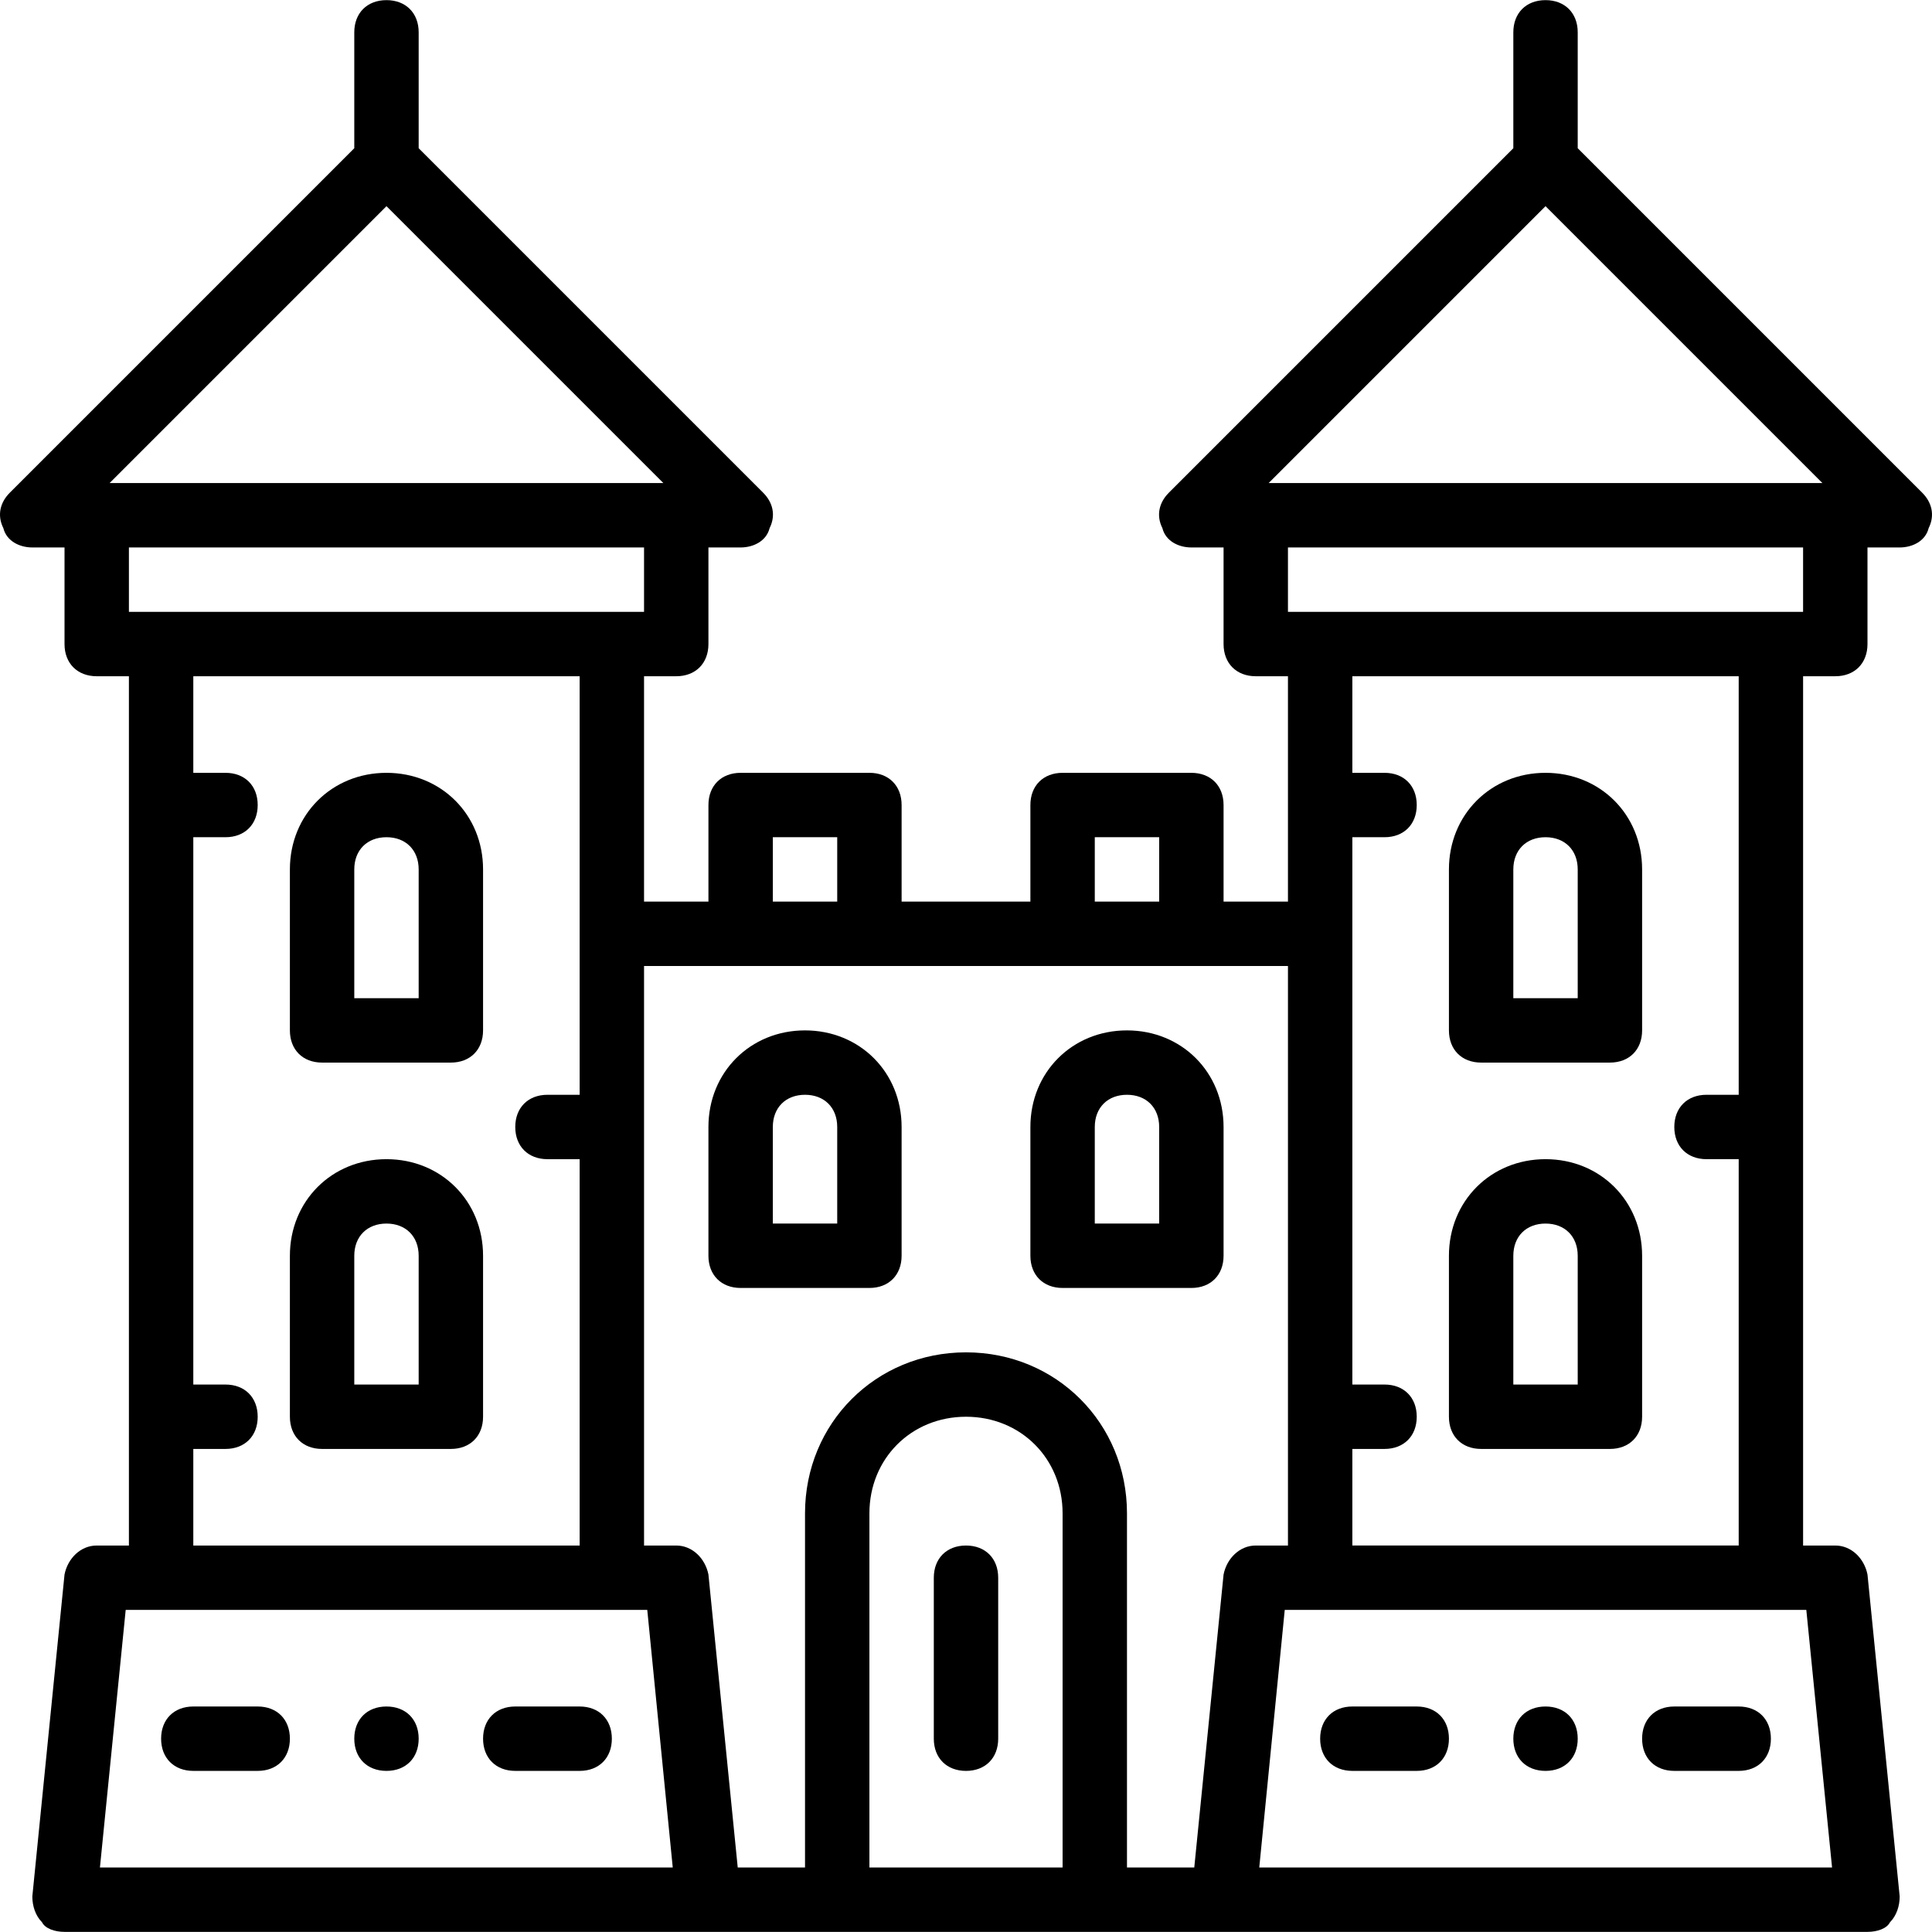 <?xml version="1.0" encoding="iso-8859-1"?>
<!-- Generator: Adobe Illustrator 19.0.0, SVG Export Plug-In . SVG Version: 6.00 Build 0)  -->
<svg version="1.1" id="Layer_1" xmlns="http://www.w3.org/2000/svg" xmlns:xlink="http://www.w3.org/1999/xlink" x="0px" y="0px"
	 viewBox="0 0 512.069 512.069" style="enable-background:new 0 0 512.069 512.069;" xml:space="preserve">
<g transform="translate(1 1)">
	<g>
		<g>
			<path d="M101.435,451.301c-5.12,0-8.533,3.413-8.533,8.533c0,5.12,3.413,8.533,8.533,8.533s8.533-3.413,8.533-8.533
				C109.968,454.715,106.555,451.301,101.435,451.301z"/>
			<path d="M67.301,451.301H50.235c-5.12,0-8.533,3.413-8.533,8.533c0,5.12,3.413,8.533,8.533,8.533h17.067
				c5.12,0,8.533-3.413,8.533-8.533C75.835,454.715,72.421,451.301,67.301,451.301z"/>
			<path d="M152.635,451.301h-17.067c-5.12,0-8.533,3.413-8.533,8.533c0,5.12,3.413,8.533,8.533,8.533h17.067
				c5.12,0,8.533-3.413,8.533-8.533C161.168,454.715,157.755,451.301,152.635,451.301z"/>
			<path d="M408.635,451.301c-5.12,0-8.533,3.413-8.533,8.533c0,5.12,3.413,8.533,8.533,8.533s8.533-3.413,8.533-8.533
				C417.168,454.715,413.755,451.301,408.635,451.301z"/>
			<path d="M374.501,451.301h-17.067c-5.12,0-8.533,3.413-8.533,8.533c0,5.12,3.413,8.533,8.533,8.533h17.067
				c5.12,0,8.533-3.413,8.533-8.533C383.035,454.715,379.621,451.301,374.501,451.301z"/>
			<path d="M459.835,451.301h-17.067c-5.12,0-8.533,3.413-8.533,8.533c0,5.12,3.413,8.533,8.533,8.533h17.067
				c5.12,0,8.533-3.413,8.533-8.533C468.368,454.715,464.955,451.301,459.835,451.301z"/>
			<path d="M101.435,203.835c-14.507,0-25.6,11.093-25.6,25.6v42.667c0,5.12,3.413,8.533,8.533,8.533h34.133
				c5.12,0,8.533-3.413,8.533-8.533v-42.667C127.035,214.928,115.941,203.835,101.435,203.835z M109.968,263.568H92.901v-34.133
				c0-5.12,3.413-8.533,8.533-8.533s8.533,3.413,8.533,8.533V263.568z"/>
			<path d="M101.435,306.235c-14.507,0-25.6,11.093-25.6,25.6v42.667c0,5.12,3.413,8.533,8.533,8.533h34.133
				c5.12,0,8.533-3.413,8.533-8.533v-42.667C127.035,317.328,115.941,306.235,101.435,306.235z M109.968,365.968H92.901v-34.133
				c0-5.12,3.413-8.533,8.533-8.533s8.533,3.413,8.533,8.533V365.968z"/>
			<path d="M195.301,340.368h34.133c5.12,0,8.533-3.413,8.533-8.533v-34.133c0-14.507-11.093-25.6-25.6-25.6
				c-14.507,0-25.6,11.093-25.6,25.6v34.133C186.768,336.955,190.181,340.368,195.301,340.368z M203.835,297.701
				c0-5.12,3.413-8.533,8.533-8.533c5.12,0,8.533,3.413,8.533,8.533v25.6h-17.067V297.701z"/>
			<path d="M280.635,340.368h34.133c5.12,0,8.533-3.413,8.533-8.533v-34.133c0-14.507-11.093-25.6-25.6-25.6s-25.6,11.093-25.6,25.6
				v34.133C272.101,336.955,275.515,340.368,280.635,340.368z M289.168,297.701c0-5.12,3.413-8.533,8.533-8.533
				s8.533,3.413,8.533,8.533v25.6h-17.067V297.701z"/>
			<path d="M508.475,129.595l-91.307-91.307V7.568c0-5.12-3.413-8.533-8.533-8.533s-8.533,3.413-8.533,8.533v30.72l-91.307,91.307
				c-2.56,2.56-3.413,5.973-1.707,9.387c0.853,3.413,4.267,5.12,7.68,5.12h8.533v25.6c0,5.12,3.413,8.533,8.533,8.533h8.533v59.733
				h-17.067v-25.6c0-5.12-3.413-8.533-8.533-8.533h-34.133c-5.12,0-8.533,3.413-8.533,8.533v25.6h-34.133v-25.6
				c0-5.12-3.413-8.533-8.533-8.533h-34.133c-5.12,0-8.533,3.413-8.533,8.533v25.6h-17.067v-59.733h8.533
				c5.12,0,8.533-3.413,8.533-8.533v-25.6h8.533c3.413,0,6.827-1.707,7.68-5.12c1.707-3.413,0.853-6.827-1.707-9.387l-91.307-91.307
				V7.568c0-5.12-3.413-8.533-8.533-8.533s-8.533,3.413-8.533,8.533v30.72L1.595,129.595c-2.56,2.56-3.413,5.973-1.707,9.387
				c0.853,3.413,4.267,5.12,7.68,5.12h8.533v25.6c0,5.12,3.413,8.533,8.533,8.533h8.533v230.4h-8.533
				c-4.267,0-7.68,3.413-8.533,7.68l-8.533,85.333c0,2.56,0.853,5.12,2.56,6.827c0.853,1.707,3.413,2.56,5.973,2.56h170.667h34.133
				h68.267h34.133h170.667c2.56,0,5.12-0.853,5.973-2.56c1.707-1.707,2.56-4.267,2.56-6.827l-8.533-85.333
				c-0.853-4.267-4.267-7.68-8.533-7.68h-8.533v-230.4h8.533c5.12,0,8.533-3.413,8.533-8.533v-25.6h8.533
				c3.413,0,6.827-1.707,7.68-5.12C511.888,135.568,511.035,132.155,508.475,129.595z M408.635,53.648l73.387,73.387H335.248
				L408.635,53.648z M289.168,220.901h17.067v17.067h-17.067V220.901z M203.835,220.901h17.067v17.067h-17.067V220.901z
				 M101.435,53.648l73.387,73.387H28.048L101.435,53.648z M169.701,144.101v17.067h-8.533H41.701h-8.533v-17.067H169.701z
				 M50.235,383.035h8.533c5.12,0,8.533-3.413,8.533-8.533s-3.413-8.533-8.533-8.533h-8.533V220.901h8.533
				c5.12,0,8.533-3.413,8.533-8.533c0-5.12-3.413-8.533-8.533-8.533h-8.533v-25.6h102.4v68.267v42.667h-8.533
				c-5.12,0-8.533,3.413-8.533,8.533s3.413,8.533,8.533,8.533h8.533v102.4h-102.4V383.035z M32.315,425.701h9.387h119.467h9.387
				l6.752,68.267H25.488L32.315,425.701z M178.235,408.635h-8.533v-153.6h25.6h34.133h51.2h34.133h25.6v153.6h-8.533
				c-4.267,0-7.68,3.413-8.533,7.68l-7.765,77.653h-17.835v-93.867c0-23.893-18.773-42.667-42.667-42.667
				c-23.893,0-42.667,18.773-42.667,42.667v93.867h-17.835l-7.765-77.653C185.915,412.048,182.501,408.635,178.235,408.635z
				 M229.435,493.968v-93.867c0-14.507,11.093-25.6,25.6-25.6c14.507,0,25.6,11.093,25.6,25.6v93.867H229.435z M484.581,493.968
				H332.763l6.752-68.267h9.387h119.467h9.387L484.581,493.968z M459.835,289.168h-8.533c-5.12,0-8.533,3.413-8.533,8.533
				s3.413,8.533,8.533,8.533h8.533v102.4h-102.4v-25.6h8.533c5.12,0,8.533-3.413,8.533-8.533s-3.413-8.533-8.533-8.533h-8.533
				V246.501v-25.6h8.533c5.12,0,8.533-3.413,8.533-8.533c0-5.12-3.413-8.533-8.533-8.533h-8.533v-25.6h102.4V289.168z
				 M476.901,161.168h-8.533H348.901h-8.533v-17.067h136.533V161.168z"/>
			<path d="M391.568,280.635h34.133c5.12,0,8.533-3.413,8.533-8.533v-42.667c0-14.507-11.093-25.6-25.6-25.6
				c-14.507,0-25.6,11.093-25.6,25.6v42.667C383.035,277.221,386.448,280.635,391.568,280.635z M400.101,229.435
				c0-5.12,3.413-8.533,8.533-8.533s8.533,3.413,8.533,8.533v34.133h-17.067V229.435z"/>
			<path d="M391.568,383.035h34.133c5.12,0,8.533-3.413,8.533-8.533v-42.667c0-14.507-11.093-25.6-25.6-25.6
				c-14.507,0-25.6,11.093-25.6,25.6v42.667C383.035,379.621,386.448,383.035,391.568,383.035z M400.101,331.835
				c0-5.12,3.413-8.533,8.533-8.533s8.533,3.413,8.533,8.533v34.133h-17.067V331.835z"/>
			<path d="M255.035,408.635c-5.12,0-8.533,3.413-8.533,8.533v42.667c0,5.12,3.413,8.533,8.533,8.533s8.533-3.413,8.533-8.533
				v-42.667C263.568,412.048,260.155,408.635,255.035,408.635z"/>
		</g>
	</g>
</g>
<g>
</g>
<g>
</g>
<g>
</g>
<g>
</g>
<g>
</g>
<g>
</g>
<g>
</g>
<g>
</g>
<g>
</g>
<g>
</g>
<g>
</g>
<g>
</g>
<g>
</g>
<g>
</g>
<g>
</g>
</svg>
